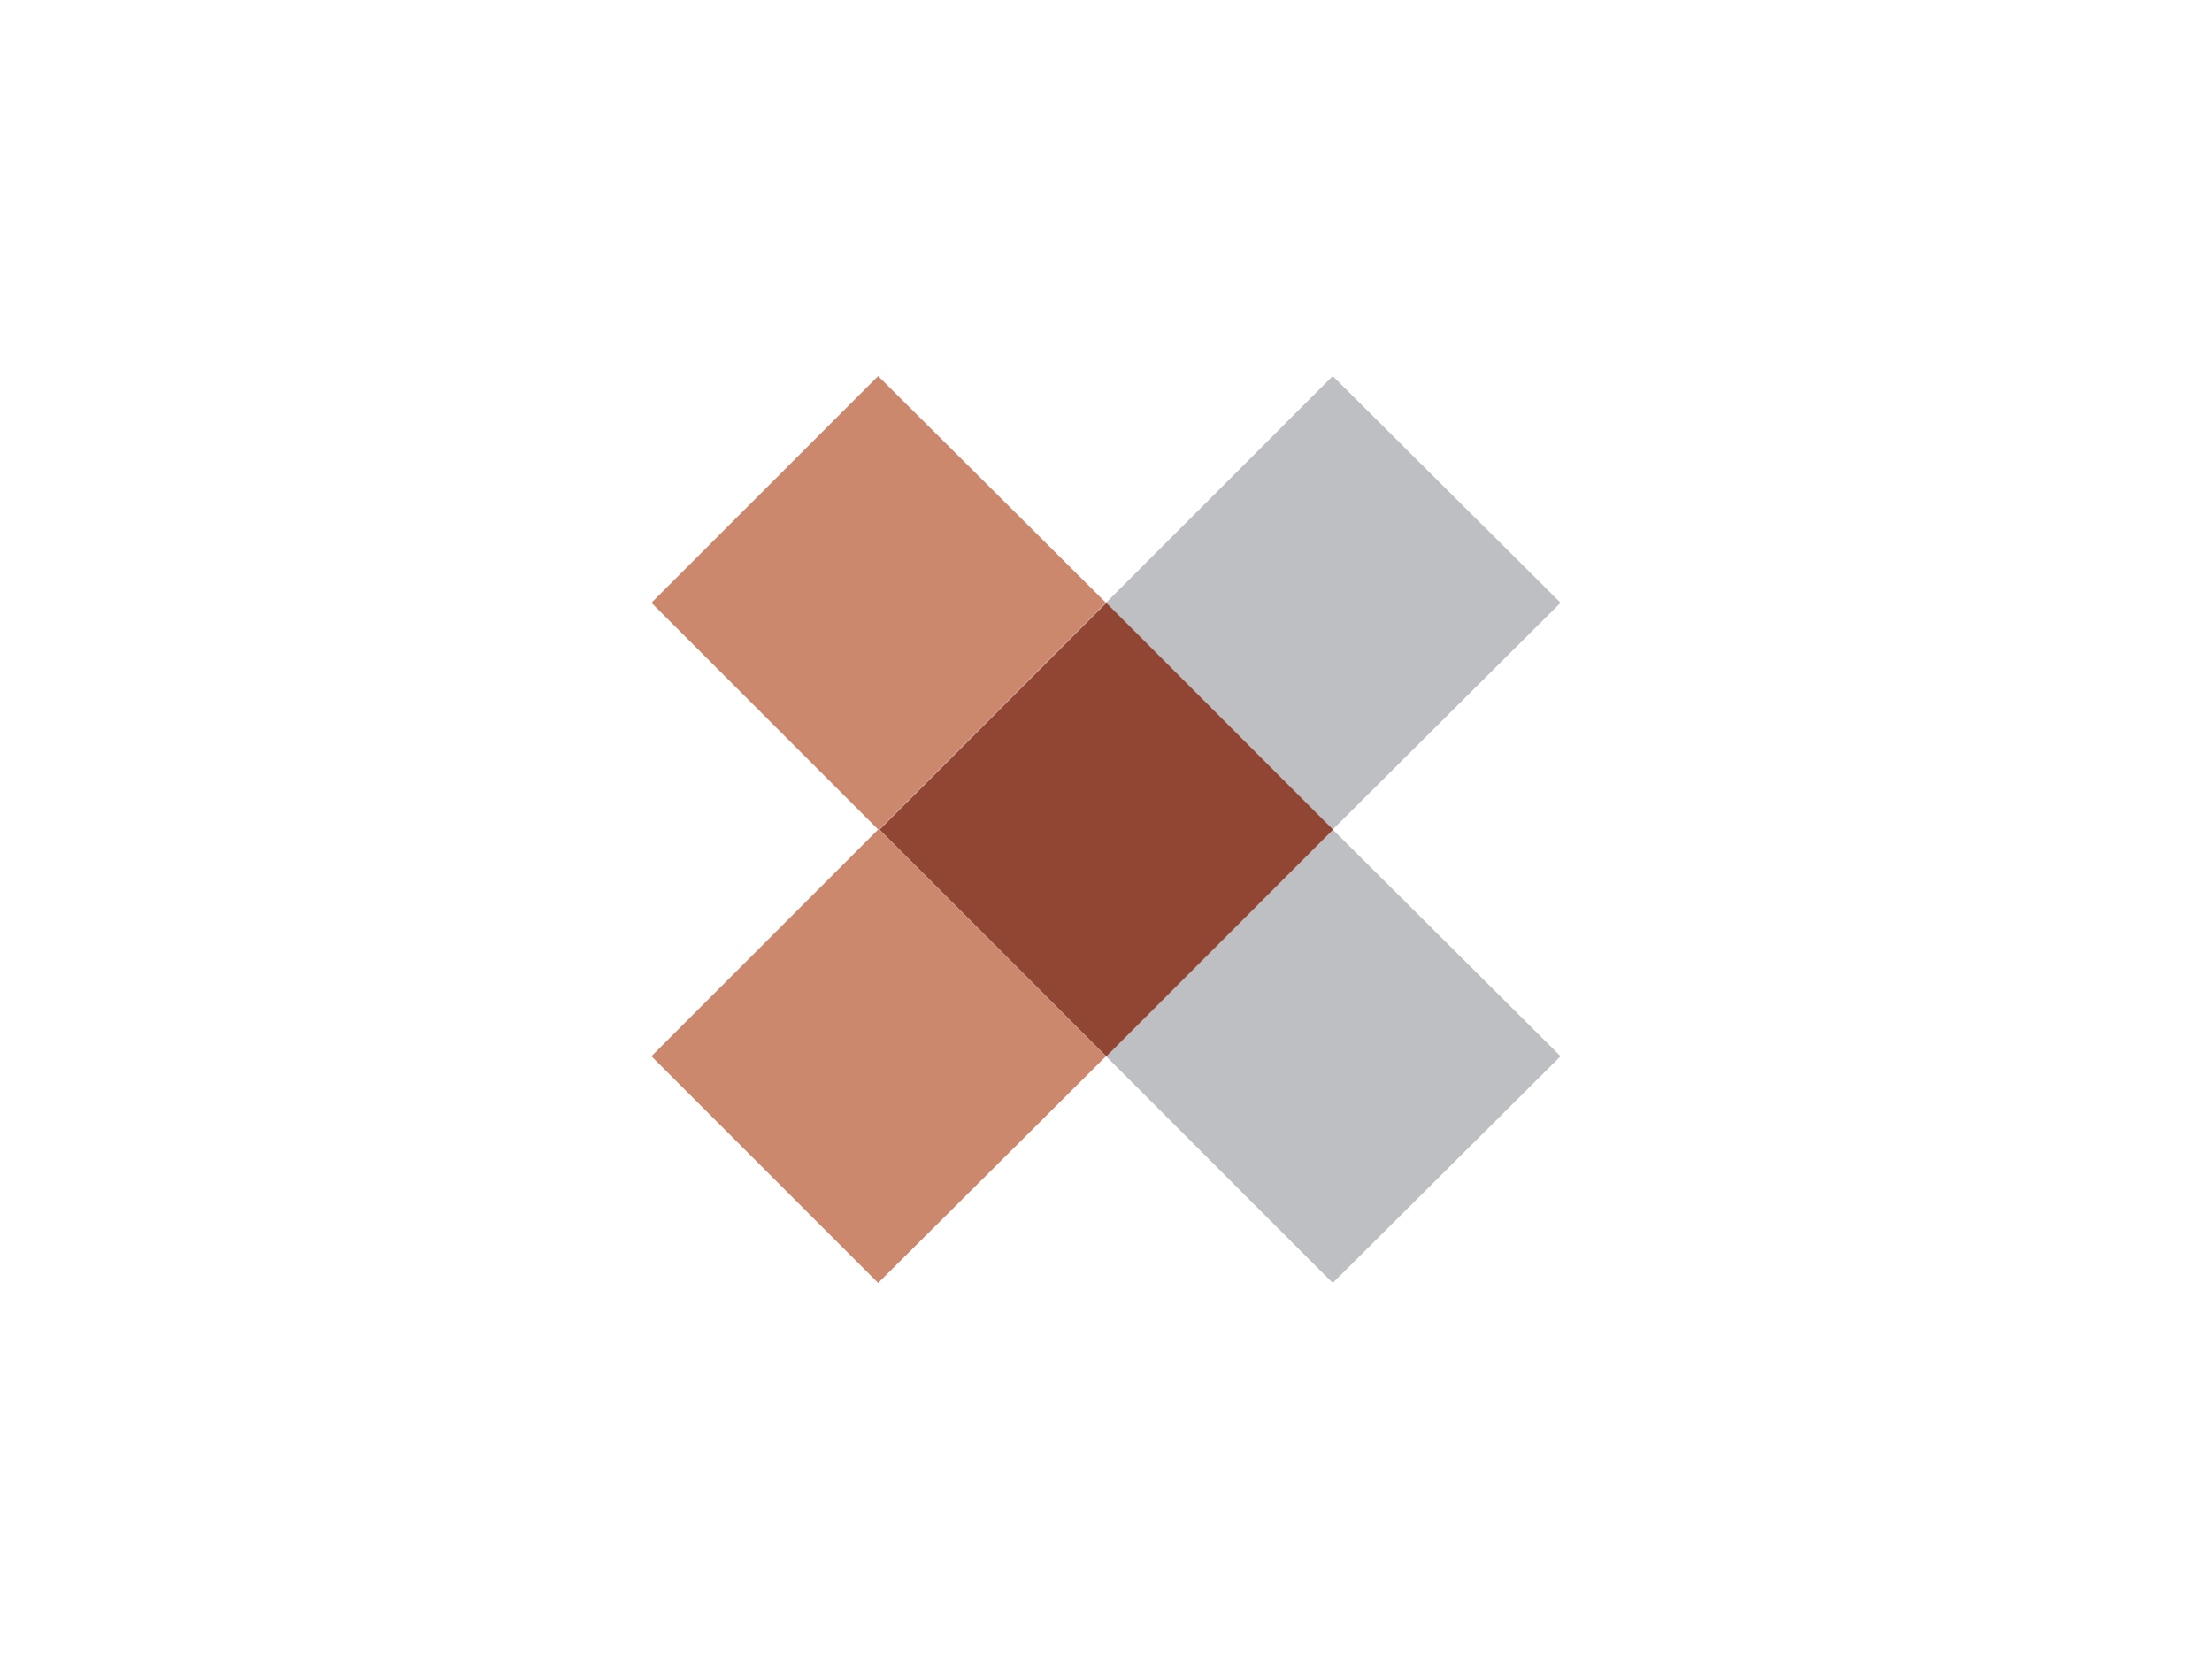 <?xml version="1.0" encoding="utf-8"?>
<!-- Generator: Adobe Illustrator 19.1.0, SVG Export Plug-In . SVG Version: 6.00 Build 0)  -->
<svg version="1.1" id="Layer_1" xmlns="http://www.w3.org/2000/svg" xmlns:xlink="http://www.w3.org/1999/xlink" x="0px" y="0px"
	 viewBox="275 -25 200 150" style="enable-background:new 275 -25 200 150;" xml:space="preserve">
<style type="text/css">
	.st0{fill:#BEBFC2;}
	.st1{fill:#CC886D;}
	.st2{fill:#914634;}
</style>
<polygon class="st0" points="416.1,29.5 395.5,9 375,29.5 395.5,50 375,70.5 395.5,91 416.1,70.5 395.5,50 "/>
<polygon class="st1" points="375,29.5 354.4,9 333.9,29.5 354.4,50 333.9,70.5 354.4,91 375,70.5 354.5,50 "/>
<rect x="360.5" y="35.5" transform="matrix(-0.707 0.707 -0.707 -0.707 675.504 -179.766)" class="st2" width="29" height="29"/>
</svg>

